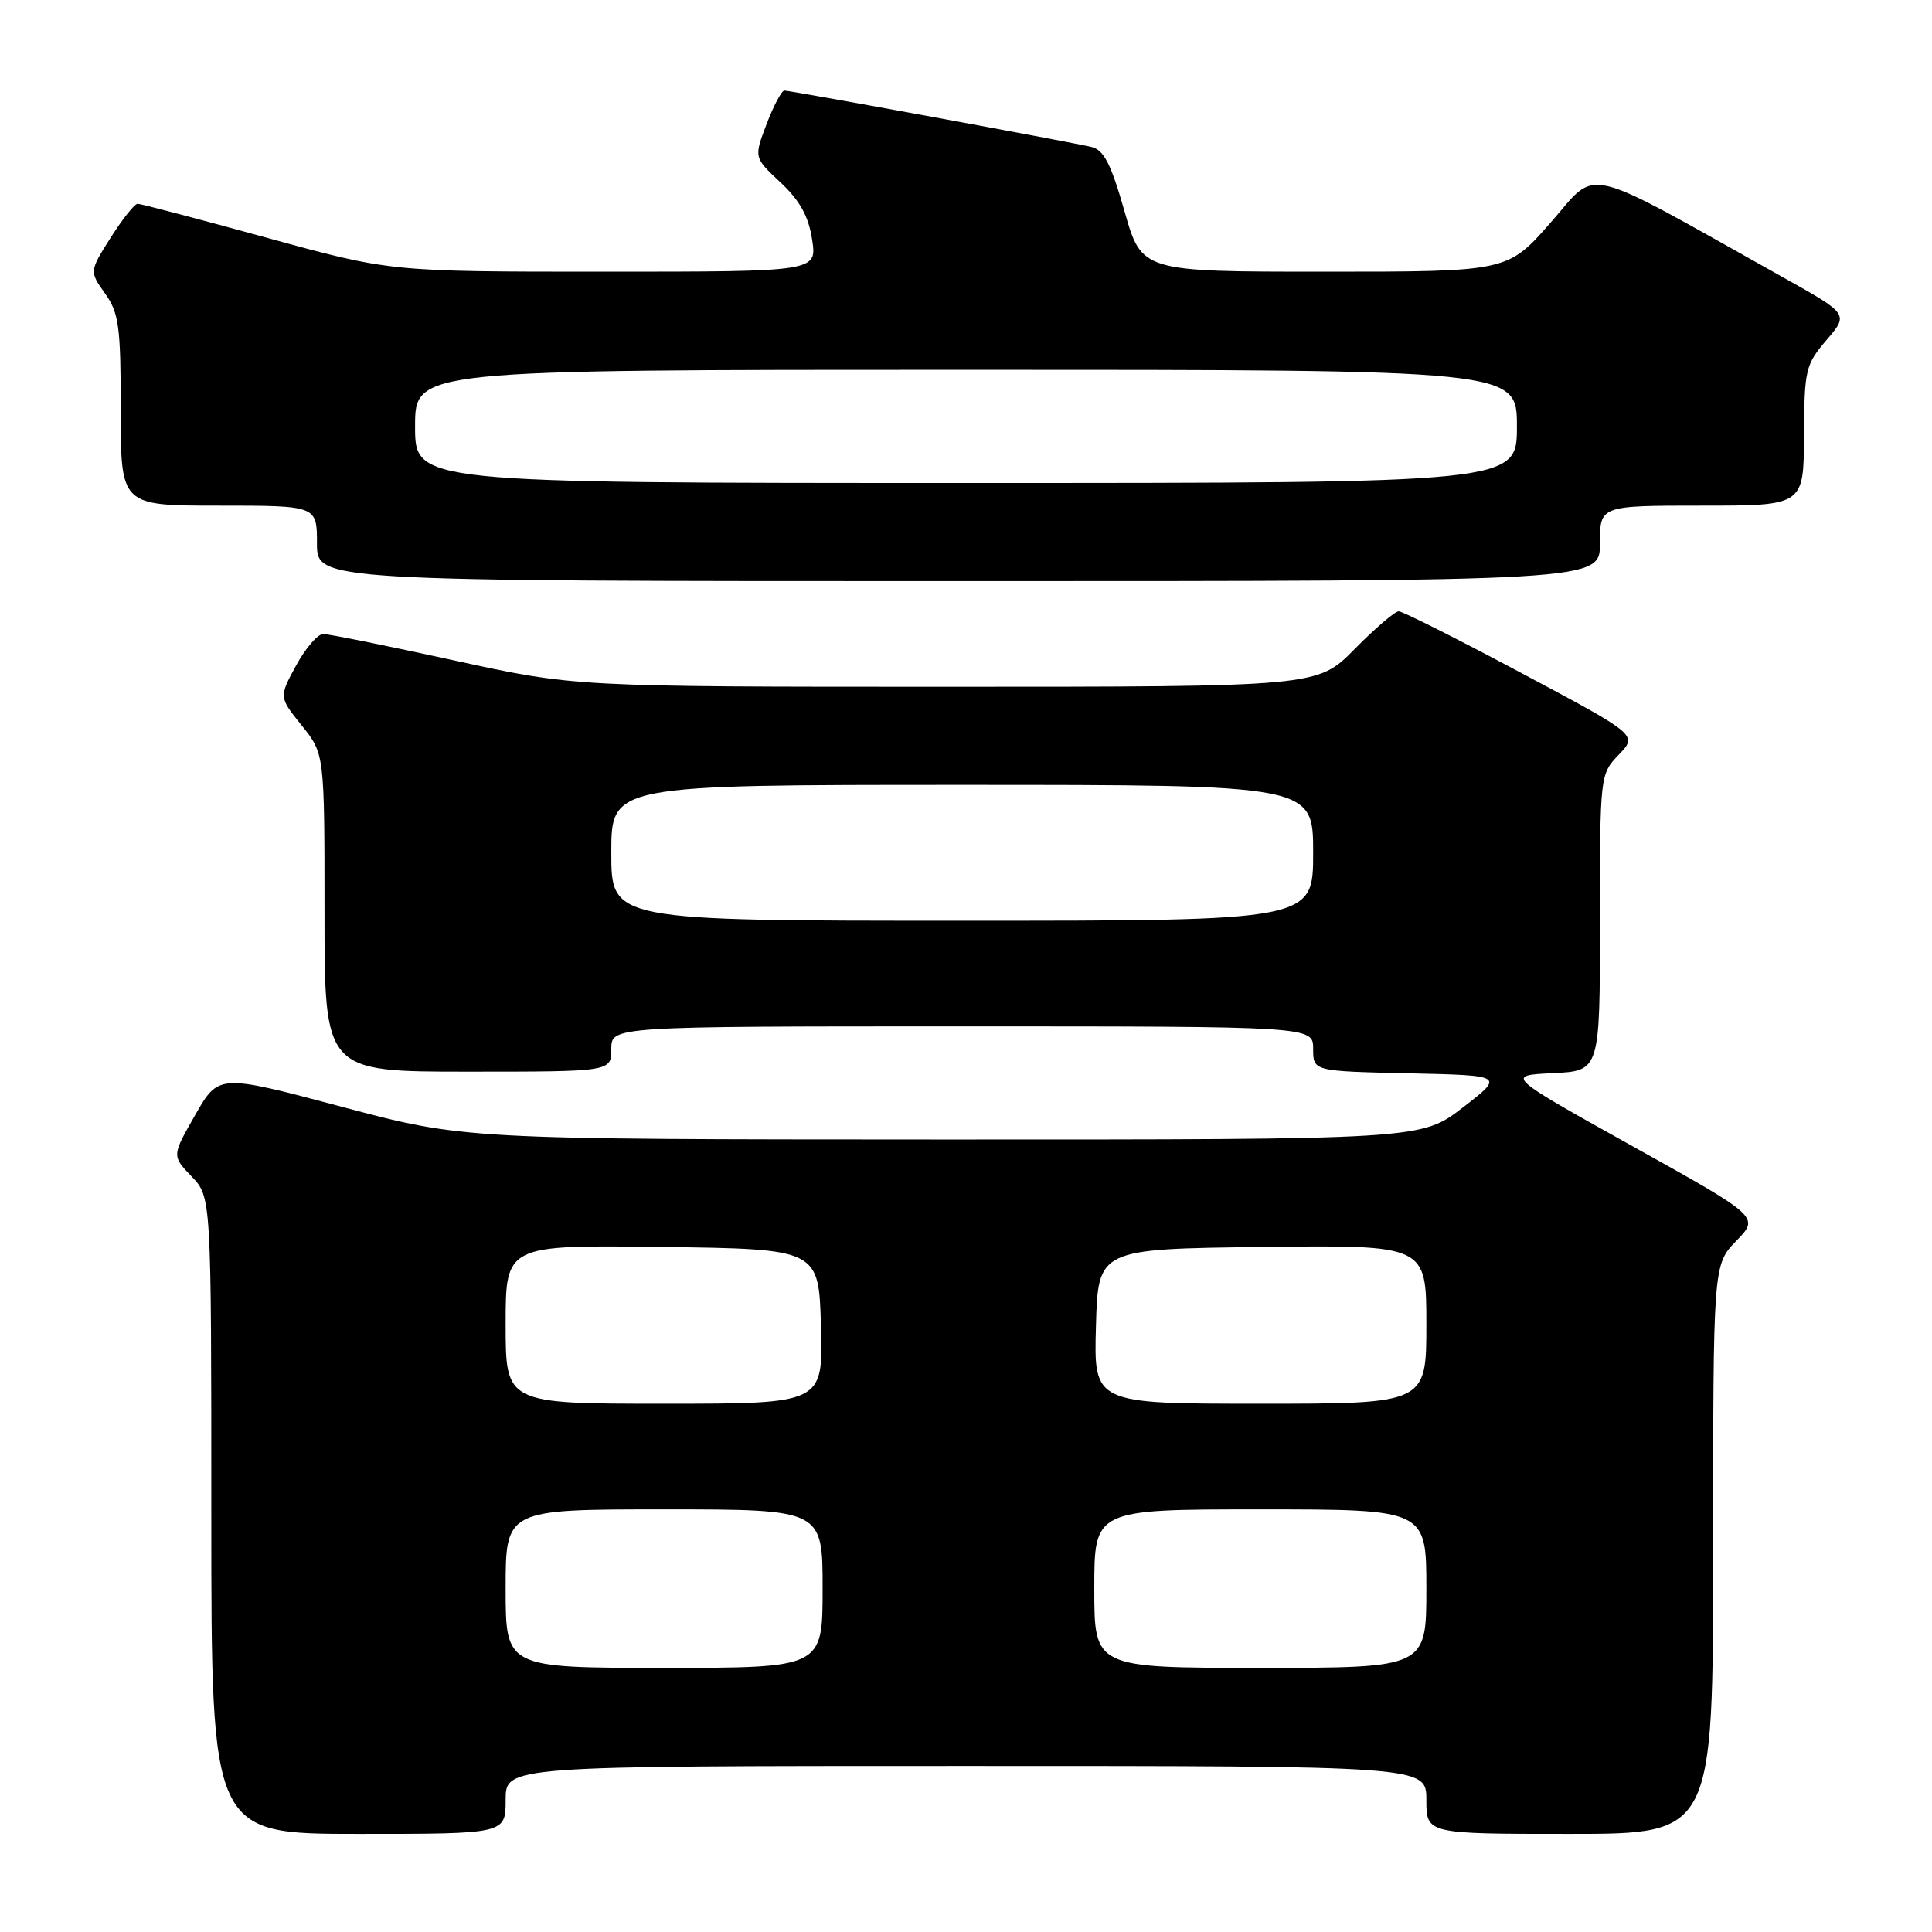 <?xml version="1.0" encoding="UTF-8" standalone="no"?>
<!DOCTYPE svg PUBLIC "-//W3C//DTD SVG 1.1//EN" "http://www.w3.org/Graphics/SVG/1.1/DTD/svg11.dtd" >
<svg xmlns="http://www.w3.org/2000/svg" xmlns:xlink="http://www.w3.org/1999/xlink" version="1.1" viewBox="0 0 256 256">
 <g >
 <path fill="currentColor"
d=" M 67.00 238.50 C 67.00 234.00 67.00 234.00 128.00 234.00 C 189.00 234.00 189.00 234.00 189.00 238.50 C 189.00 243.00 189.00 243.00 208.00 243.00 C 227.00 243.00 227.00 243.00 227.00 205.30 C 227.00 167.60 227.00 167.60 230.07 164.42 C 233.15 161.25 233.15 161.25 216.32 151.88 C 199.50 142.50 199.50 142.50 205.75 142.20 C 212.00 141.90 212.00 141.90 212.00 122.26 C 212.00 102.66 212.01 102.60 214.50 100.00 C 217.00 97.39 217.00 97.39 201.63 89.20 C 193.17 84.69 185.85 81.00 185.34 81.00 C 184.84 81.00 182.21 83.25 179.50 86.00 C 174.58 91.00 174.58 91.00 125.36 91.00 C 76.14 91.00 76.14 91.00 60.14 87.50 C 51.34 85.58 43.54 84.00 42.82 84.01 C 42.09 84.01 40.48 85.90 39.23 88.19 C 36.96 92.37 36.96 92.37 39.98 96.13 C 43.00 99.88 43.00 99.88 43.00 120.94 C 43.00 142.00 43.00 142.00 62.00 142.00 C 81.00 142.00 81.00 142.00 81.00 139.00 C 81.00 136.00 81.00 136.00 127.50 136.00 C 174.00 136.00 174.00 136.00 174.00 138.97 C 174.00 141.94 174.00 141.94 186.67 142.22 C 199.34 142.50 199.34 142.50 193.83 146.75 C 188.32 151.00 188.32 151.00 124.91 150.99 C 61.50 150.97 61.50 150.97 45.24 146.64 C 28.97 142.31 28.97 142.31 25.87 147.73 C 22.77 153.15 22.77 153.15 25.38 155.88 C 28.00 158.61 28.00 158.61 28.00 200.80 C 28.00 243.00 28.00 243.00 47.50 243.00 C 67.00 243.00 67.00 243.00 67.00 238.50 Z  M 212.00 72.00 C 212.00 67.00 212.00 67.00 225.50 67.00 C 239.00 67.00 239.00 67.00 239.04 57.75 C 239.08 48.99 239.24 48.32 242.02 45.06 C 244.97 41.62 244.97 41.62 236.23 36.73 C 209.07 21.53 211.87 22.20 205.48 29.48 C 199.76 36.00 199.76 36.00 175.52 36.00 C 151.28 36.00 151.28 36.00 149.00 27.98 C 147.20 21.67 146.26 19.86 144.61 19.47 C 141.68 18.78 104.75 12.00 103.93 12.00 C 103.57 12.00 102.51 14.00 101.58 16.43 C 99.89 20.87 99.89 20.87 103.43 24.18 C 106.00 26.59 107.14 28.66 107.61 31.75 C 108.26 36.00 108.26 36.00 79.98 36.00 C 51.71 36.00 51.71 36.00 35.34 31.50 C 26.34 29.03 18.64 27.00 18.24 27.00 C 17.83 27.00 16.23 29.02 14.67 31.48 C 11.84 35.96 11.84 35.96 13.92 38.89 C 15.76 41.47 16.00 43.25 16.00 54.40 C 16.00 67.00 16.00 67.00 29.00 67.00 C 42.00 67.00 42.00 67.00 42.00 72.00 C 42.00 77.00 42.00 77.00 127.00 77.00 C 212.00 77.00 212.00 77.00 212.00 72.00 Z  M 67.00 210.50 C 67.00 200.00 67.00 200.00 88.00 200.00 C 109.00 200.00 109.00 200.00 109.00 210.50 C 109.00 221.00 109.00 221.00 88.00 221.00 C 67.00 221.00 67.00 221.00 67.00 210.50 Z  M 145.00 210.50 C 145.00 200.00 145.00 200.00 167.00 200.00 C 189.00 200.00 189.00 200.00 189.00 210.50 C 189.00 221.00 189.00 221.00 167.00 221.00 C 145.00 221.00 145.00 221.00 145.00 210.50 Z  M 67.00 175.48 C 67.00 164.96 67.00 164.96 87.75 165.23 C 108.50 165.50 108.50 165.50 108.78 175.75 C 109.07 186.00 109.07 186.00 88.03 186.00 C 67.00 186.00 67.00 186.00 67.00 175.48 Z  M 145.22 175.75 C 145.50 165.50 145.50 165.50 167.25 165.23 C 189.00 164.96 189.00 164.96 189.00 175.48 C 189.00 186.00 189.00 186.00 166.97 186.00 C 144.93 186.00 144.93 186.00 145.22 175.75 Z  M 81.00 113.00 C 81.00 104.00 81.00 104.00 127.50 104.00 C 174.00 104.00 174.00 104.00 174.00 113.00 C 174.00 122.00 174.00 122.00 127.50 122.00 C 81.00 122.00 81.00 122.00 81.00 113.00 Z  M 55.00 56.50 C 55.00 49.00 55.00 49.00 128.00 49.00 C 201.00 49.00 201.00 49.00 201.00 56.50 C 201.00 64.00 201.00 64.00 128.00 64.00 C 55.00 64.00 55.00 64.00 55.00 56.50 Z "/>
</g>
</svg>